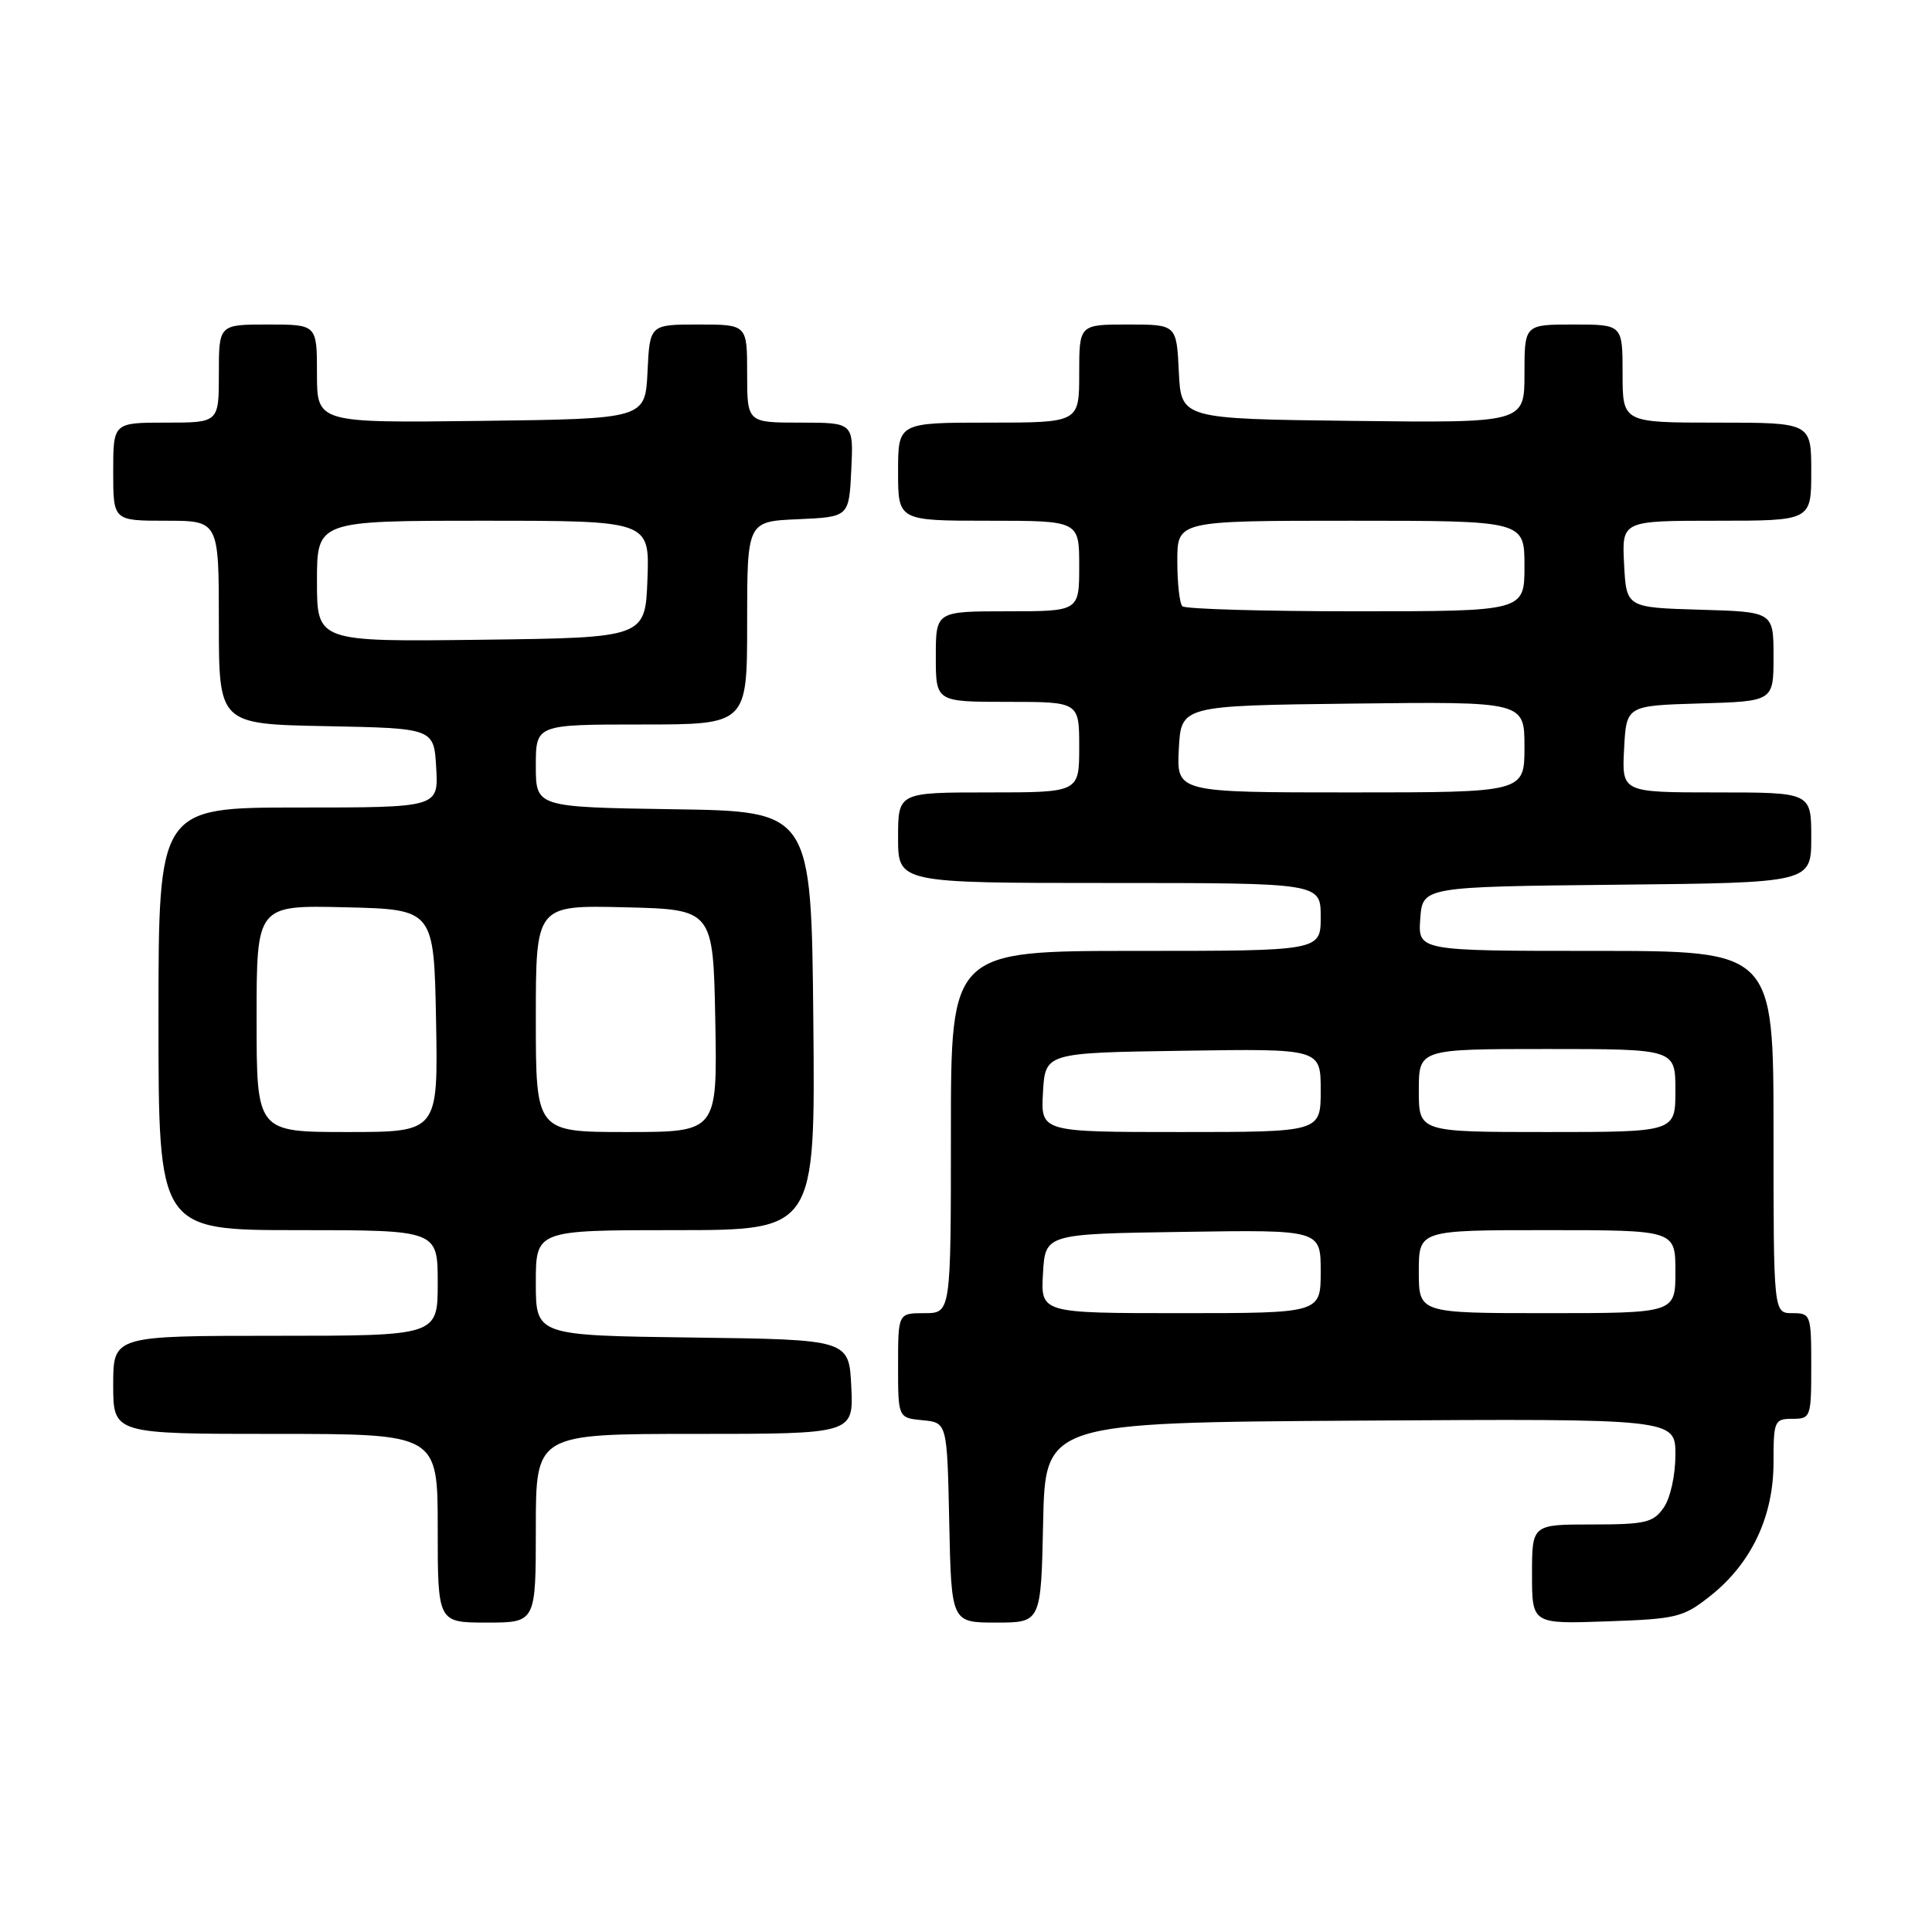 <?xml version="1.0" encoding="UTF-8" standalone="no"?>
<!DOCTYPE svg PUBLIC "-//W3C//DTD SVG 1.1//EN" "http://www.w3.org/Graphics/SVG/1.1/DTD/svg11.dtd" >
<svg xmlns="http://www.w3.org/2000/svg" xmlns:xlink="http://www.w3.org/1999/xlink" version="1.1" viewBox="0 0 256 256">
 <g >
 <path fill="currentColor"
d=" M 71.00 202.50 C 71.00 190.00 71.00 190.00 92.05 190.00 C 113.10 190.00 113.10 190.00 112.80 183.75 C 112.50 177.50 112.50 177.50 91.75 177.23 C 71.00 176.96 71.00 176.96 71.00 169.98 C 71.00 163.00 71.00 163.00 89.52 163.00 C 108.03 163.00 108.03 163.00 107.77 135.25 C 107.50 107.50 107.50 107.50 89.25 107.23 C 71.00 106.95 71.00 106.95 71.00 101.48 C 71.00 96.00 71.00 96.00 85.00 96.00 C 99.00 96.00 99.00 96.00 99.00 82.55 C 99.00 69.09 99.00 69.09 105.75 68.80 C 112.50 68.50 112.50 68.50 112.80 62.25 C 113.10 56.00 113.10 56.00 106.05 56.00 C 99.00 56.00 99.00 56.00 99.00 49.50 C 99.00 43.00 99.00 43.00 92.55 43.00 C 86.10 43.00 86.10 43.00 85.80 49.25 C 85.50 55.50 85.50 55.50 63.75 55.77 C 42.00 56.04 42.00 56.04 42.00 49.52 C 42.00 43.00 42.00 43.00 35.50 43.00 C 29.00 43.00 29.00 43.00 29.00 49.50 C 29.00 56.00 29.00 56.00 22.00 56.00 C 15.00 56.00 15.00 56.00 15.00 62.50 C 15.00 69.00 15.00 69.00 22.00 69.00 C 29.00 69.00 29.00 69.00 29.00 82.47 C 29.00 95.95 29.00 95.95 43.25 96.22 C 57.50 96.50 57.50 96.50 57.80 101.75 C 58.10 107.00 58.10 107.00 39.55 107.00 C 21.00 107.00 21.00 107.00 21.00 135.00 C 21.00 163.00 21.00 163.00 39.50 163.00 C 58.00 163.00 58.00 163.00 58.00 170.00 C 58.00 177.00 58.00 177.00 36.50 177.00 C 15.00 177.00 15.00 177.00 15.00 183.50 C 15.00 190.00 15.00 190.00 36.50 190.00 C 58.00 190.00 58.00 190.00 58.00 202.50 C 58.00 215.00 58.00 215.00 64.50 215.00 C 71.00 215.00 71.00 215.00 71.00 202.50 Z  M 138.22 201.75 C 138.50 188.50 138.50 188.50 180.25 188.24 C 222.00 187.98 222.00 187.98 222.00 192.77 C 222.00 195.48 221.33 198.52 220.44 199.78 C 219.06 201.76 218.02 202.00 210.94 202.00 C 203.00 202.00 203.00 202.00 203.00 208.59 C 203.00 215.19 203.00 215.19 212.91 214.84 C 222.21 214.52 223.05 214.31 226.66 211.44 C 232.08 207.13 235.00 200.94 235.00 193.79 C 235.00 188.28 235.12 188.00 237.50 188.00 C 239.93 188.00 240.00 187.80 240.00 181.00 C 240.00 174.20 239.93 174.00 237.50 174.00 C 235.00 174.00 235.00 174.00 235.00 150.00 C 235.00 126.00 235.00 126.00 211.44 126.00 C 187.89 126.00 187.89 126.00 188.19 121.75 C 188.50 117.50 188.50 117.50 214.25 117.23 C 240.00 116.97 240.00 116.97 240.00 110.98 C 240.00 105.00 240.00 105.00 227.45 105.00 C 214.90 105.00 214.90 105.00 215.20 99.25 C 215.50 93.50 215.50 93.50 225.25 93.21 C 235.00 92.93 235.00 92.93 235.00 87.00 C 235.00 81.07 235.00 81.07 225.25 80.79 C 215.50 80.50 215.50 80.50 215.20 74.75 C 214.90 69.00 214.90 69.00 227.45 69.00 C 240.00 69.00 240.00 69.00 240.00 62.50 C 240.00 56.00 240.00 56.00 227.50 56.00 C 215.00 56.00 215.00 56.00 215.00 49.50 C 215.00 43.00 215.00 43.00 208.50 43.00 C 202.00 43.00 202.00 43.00 202.00 49.52 C 202.00 56.04 202.00 56.04 179.25 55.77 C 156.50 55.50 156.50 55.50 156.20 49.25 C 155.90 43.00 155.90 43.00 149.45 43.00 C 143.00 43.00 143.00 43.00 143.00 49.50 C 143.00 56.00 143.00 56.00 131.00 56.00 C 119.00 56.00 119.00 56.00 119.00 62.50 C 119.00 69.00 119.00 69.00 131.00 69.00 C 143.00 69.00 143.00 69.00 143.00 75.00 C 143.00 81.00 143.00 81.00 133.50 81.00 C 124.00 81.00 124.00 81.00 124.00 87.00 C 124.00 93.00 124.00 93.00 133.50 93.00 C 143.00 93.00 143.00 93.00 143.00 99.00 C 143.00 105.00 143.00 105.00 131.00 105.00 C 119.00 105.00 119.00 105.00 119.00 111.00 C 119.00 117.00 119.00 117.00 147.00 117.00 C 175.00 117.00 175.00 117.00 175.00 121.50 C 175.00 126.00 175.00 126.00 150.50 126.00 C 126.00 126.00 126.00 126.00 126.00 150.00 C 126.00 174.00 126.00 174.00 122.50 174.00 C 119.00 174.00 119.00 174.00 119.00 180.94 C 119.00 187.87 119.00 187.87 122.25 188.19 C 125.50 188.50 125.50 188.50 125.78 201.75 C 126.06 215.00 126.06 215.00 132.00 215.00 C 137.94 215.00 137.94 215.00 138.22 201.75 Z  M 34.00 134.97 C 34.00 119.94 34.00 119.94 45.75 120.22 C 57.50 120.50 57.50 120.50 57.78 135.25 C 58.05 150.00 58.05 150.00 46.03 150.00 C 34.00 150.00 34.00 150.00 34.00 134.97 Z  M 71.00 134.97 C 71.00 119.94 71.00 119.94 82.75 120.22 C 94.50 120.50 94.50 120.50 94.78 135.25 C 95.05 150.00 95.05 150.00 83.03 150.00 C 71.00 150.00 71.00 150.00 71.00 134.97 Z  M 42.00 77.02 C 42.00 69.00 42.00 69.00 64.04 69.00 C 86.08 69.00 86.08 69.00 85.79 76.75 C 85.50 84.50 85.50 84.50 63.75 84.77 C 42.00 85.04 42.00 85.04 42.00 77.02 Z  M 138.20 168.75 C 138.50 163.50 138.50 163.50 156.75 163.23 C 175.00 162.95 175.00 162.95 175.00 168.48 C 175.00 174.00 175.00 174.00 156.45 174.00 C 137.90 174.00 137.90 174.00 138.20 168.75 Z  M 188.00 168.50 C 188.00 163.00 188.00 163.00 205.00 163.00 C 222.00 163.00 222.00 163.00 222.00 168.50 C 222.00 174.00 222.00 174.00 205.00 174.00 C 188.00 174.00 188.00 174.00 188.00 168.50 Z  M 138.20 144.75 C 138.50 139.50 138.50 139.50 156.75 139.23 C 175.00 138.95 175.00 138.95 175.00 144.48 C 175.00 150.00 175.00 150.00 156.45 150.00 C 137.90 150.00 137.90 150.00 138.20 144.75 Z  M 188.00 144.50 C 188.00 139.00 188.00 139.00 205.00 139.00 C 222.00 139.00 222.00 139.00 222.00 144.50 C 222.00 150.00 222.00 150.00 205.00 150.00 C 188.00 150.00 188.00 150.00 188.00 144.50 Z  M 156.20 99.25 C 156.50 93.50 156.50 93.50 179.25 93.23 C 202.00 92.96 202.00 92.96 202.00 98.98 C 202.00 105.00 202.00 105.00 178.95 105.00 C 155.90 105.00 155.90 105.00 156.20 99.25 Z  M 156.67 80.33 C 156.30 79.97 156.00 77.27 156.00 74.33 C 156.00 69.00 156.00 69.00 179.00 69.00 C 202.00 69.00 202.00 69.00 202.00 75.00 C 202.00 81.00 202.00 81.00 179.67 81.00 C 167.38 81.00 157.03 80.70 156.67 80.33 Z "/>
</g>
</svg>